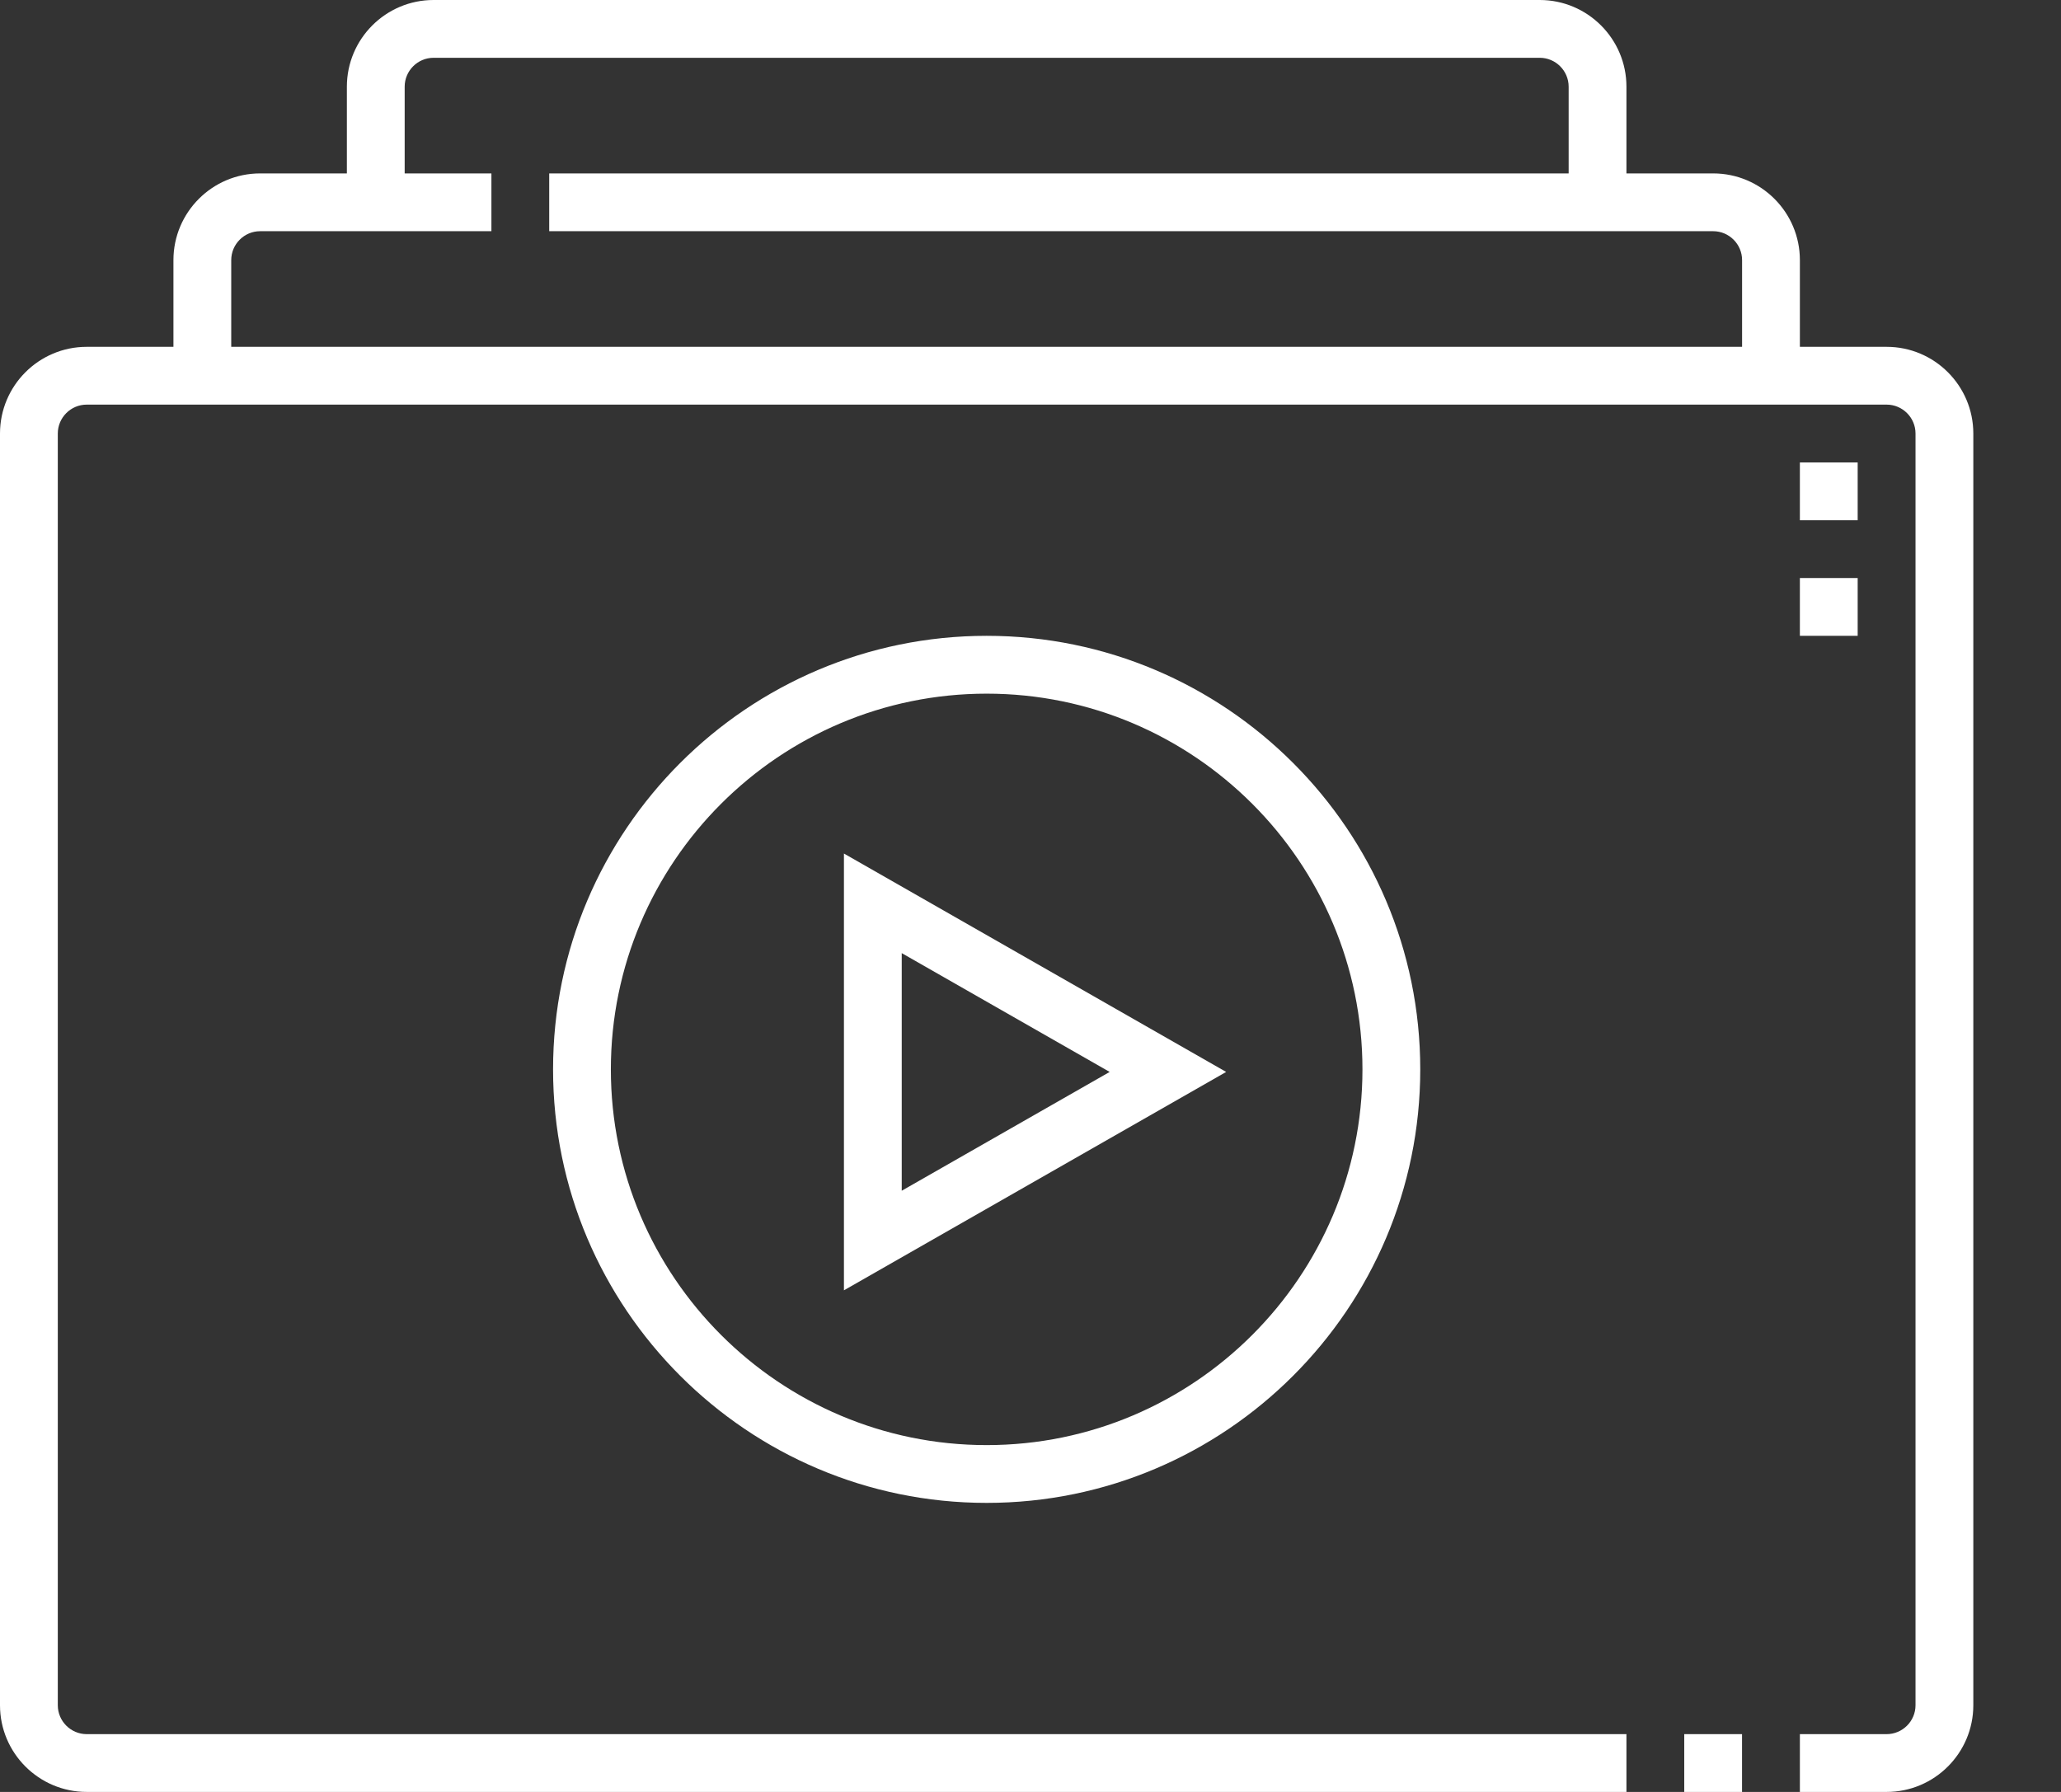 <svg width="46" height="40" viewBox="0 0 46 40" fill="none" xmlns="http://www.w3.org/2000/svg" xmlns:xlink="http://www.w3.org/1999/xlink">
<rect x="0" y="0" width="46" height="40" fill="#333333" stroke="none"/>
<path d="M42.108,7.742L40.172,7.742L40.172,5.806C40.172,4.739 39.304,3.871 38.237,3.871L36.301,3.871L36.301,1.935C36.301,0.868 35.433,0 34.366,0L9.677,0C8.61,0 7.742,0.868 7.742,1.935L7.742,3.871L5.806,3.871C4.739,3.871 3.871,4.739 3.871,5.806L3.871,7.742L1.935,7.742C0.868,7.742 0,8.61 0,9.677L0,38.065C0,39.132 0.868,40 1.935,40L36.301,40L36.301,38.71L1.935,38.71C1.58,38.71 1.29,38.42 1.29,38.065L1.29,9.677C1.29,9.322 1.58,9.032 1.935,9.032L42.108,9.032C42.463,9.032 42.753,9.322 42.753,9.677L42.753,38.065C42.753,38.42 42.463,38.71 42.108,38.71L40.172,38.71L40.172,40L42.108,40C43.175,40 44.043,39.132 44.043,38.065L44.043,9.677C44.043,8.61 43.175,7.742 42.108,7.742ZM5.161,5.806C5.161,5.451 5.451,5.161 5.806,5.161L10.968,5.161L10.968,3.871L9.032,3.871L9.032,1.935C9.032,1.58 9.322,1.29 9.677,1.29L34.366,1.29C34.721,1.29 35.011,1.58 35.011,1.935L35.011,3.871L12.258,3.871L12.258,5.161L38.237,5.161C38.592,5.161 38.882,5.451 38.882,5.806L38.882,7.742L5.161,7.742L5.161,5.806Z" fill="#FFFFFF"/>
<rect  x="37.591" y="38.71" width="1.29" height="1.29" fill="#FFFFFF"/>
<path d="M18.836,28.803L27.367,23.928L18.836,19.053L18.836,28.803ZM20.126,21.276L24.767,23.928L20.126,26.58L20.126,21.276Z" fill="#FFFFFF"/>
<path d="M12.344,23.871C12.344,29.207 16.685,33.548 22.022,33.548C27.358,33.548 31.699,29.207 31.699,23.871C31.699,18.535 27.358,14.193 22.022,14.193C16.685,14.193 12.344,18.535 12.344,23.871ZM30.409,23.871C30.409,28.496 26.646,32.258 22.022,32.258C17.397,32.258 13.634,28.496 13.634,23.871C13.634,19.246 17.397,15.484 22.022,15.484C26.646,15.484 30.409,19.246 30.409,23.871Z" fill="#FFFFFF"/>
<rect  x="40.172" y="10.323" width="1.29" height="1.29" fill="#FFFFFF"/>
<rect  x="40.172" y="12.903" width="1.29" height="1.29" fill="#FFFFFF"/>
</svg>
